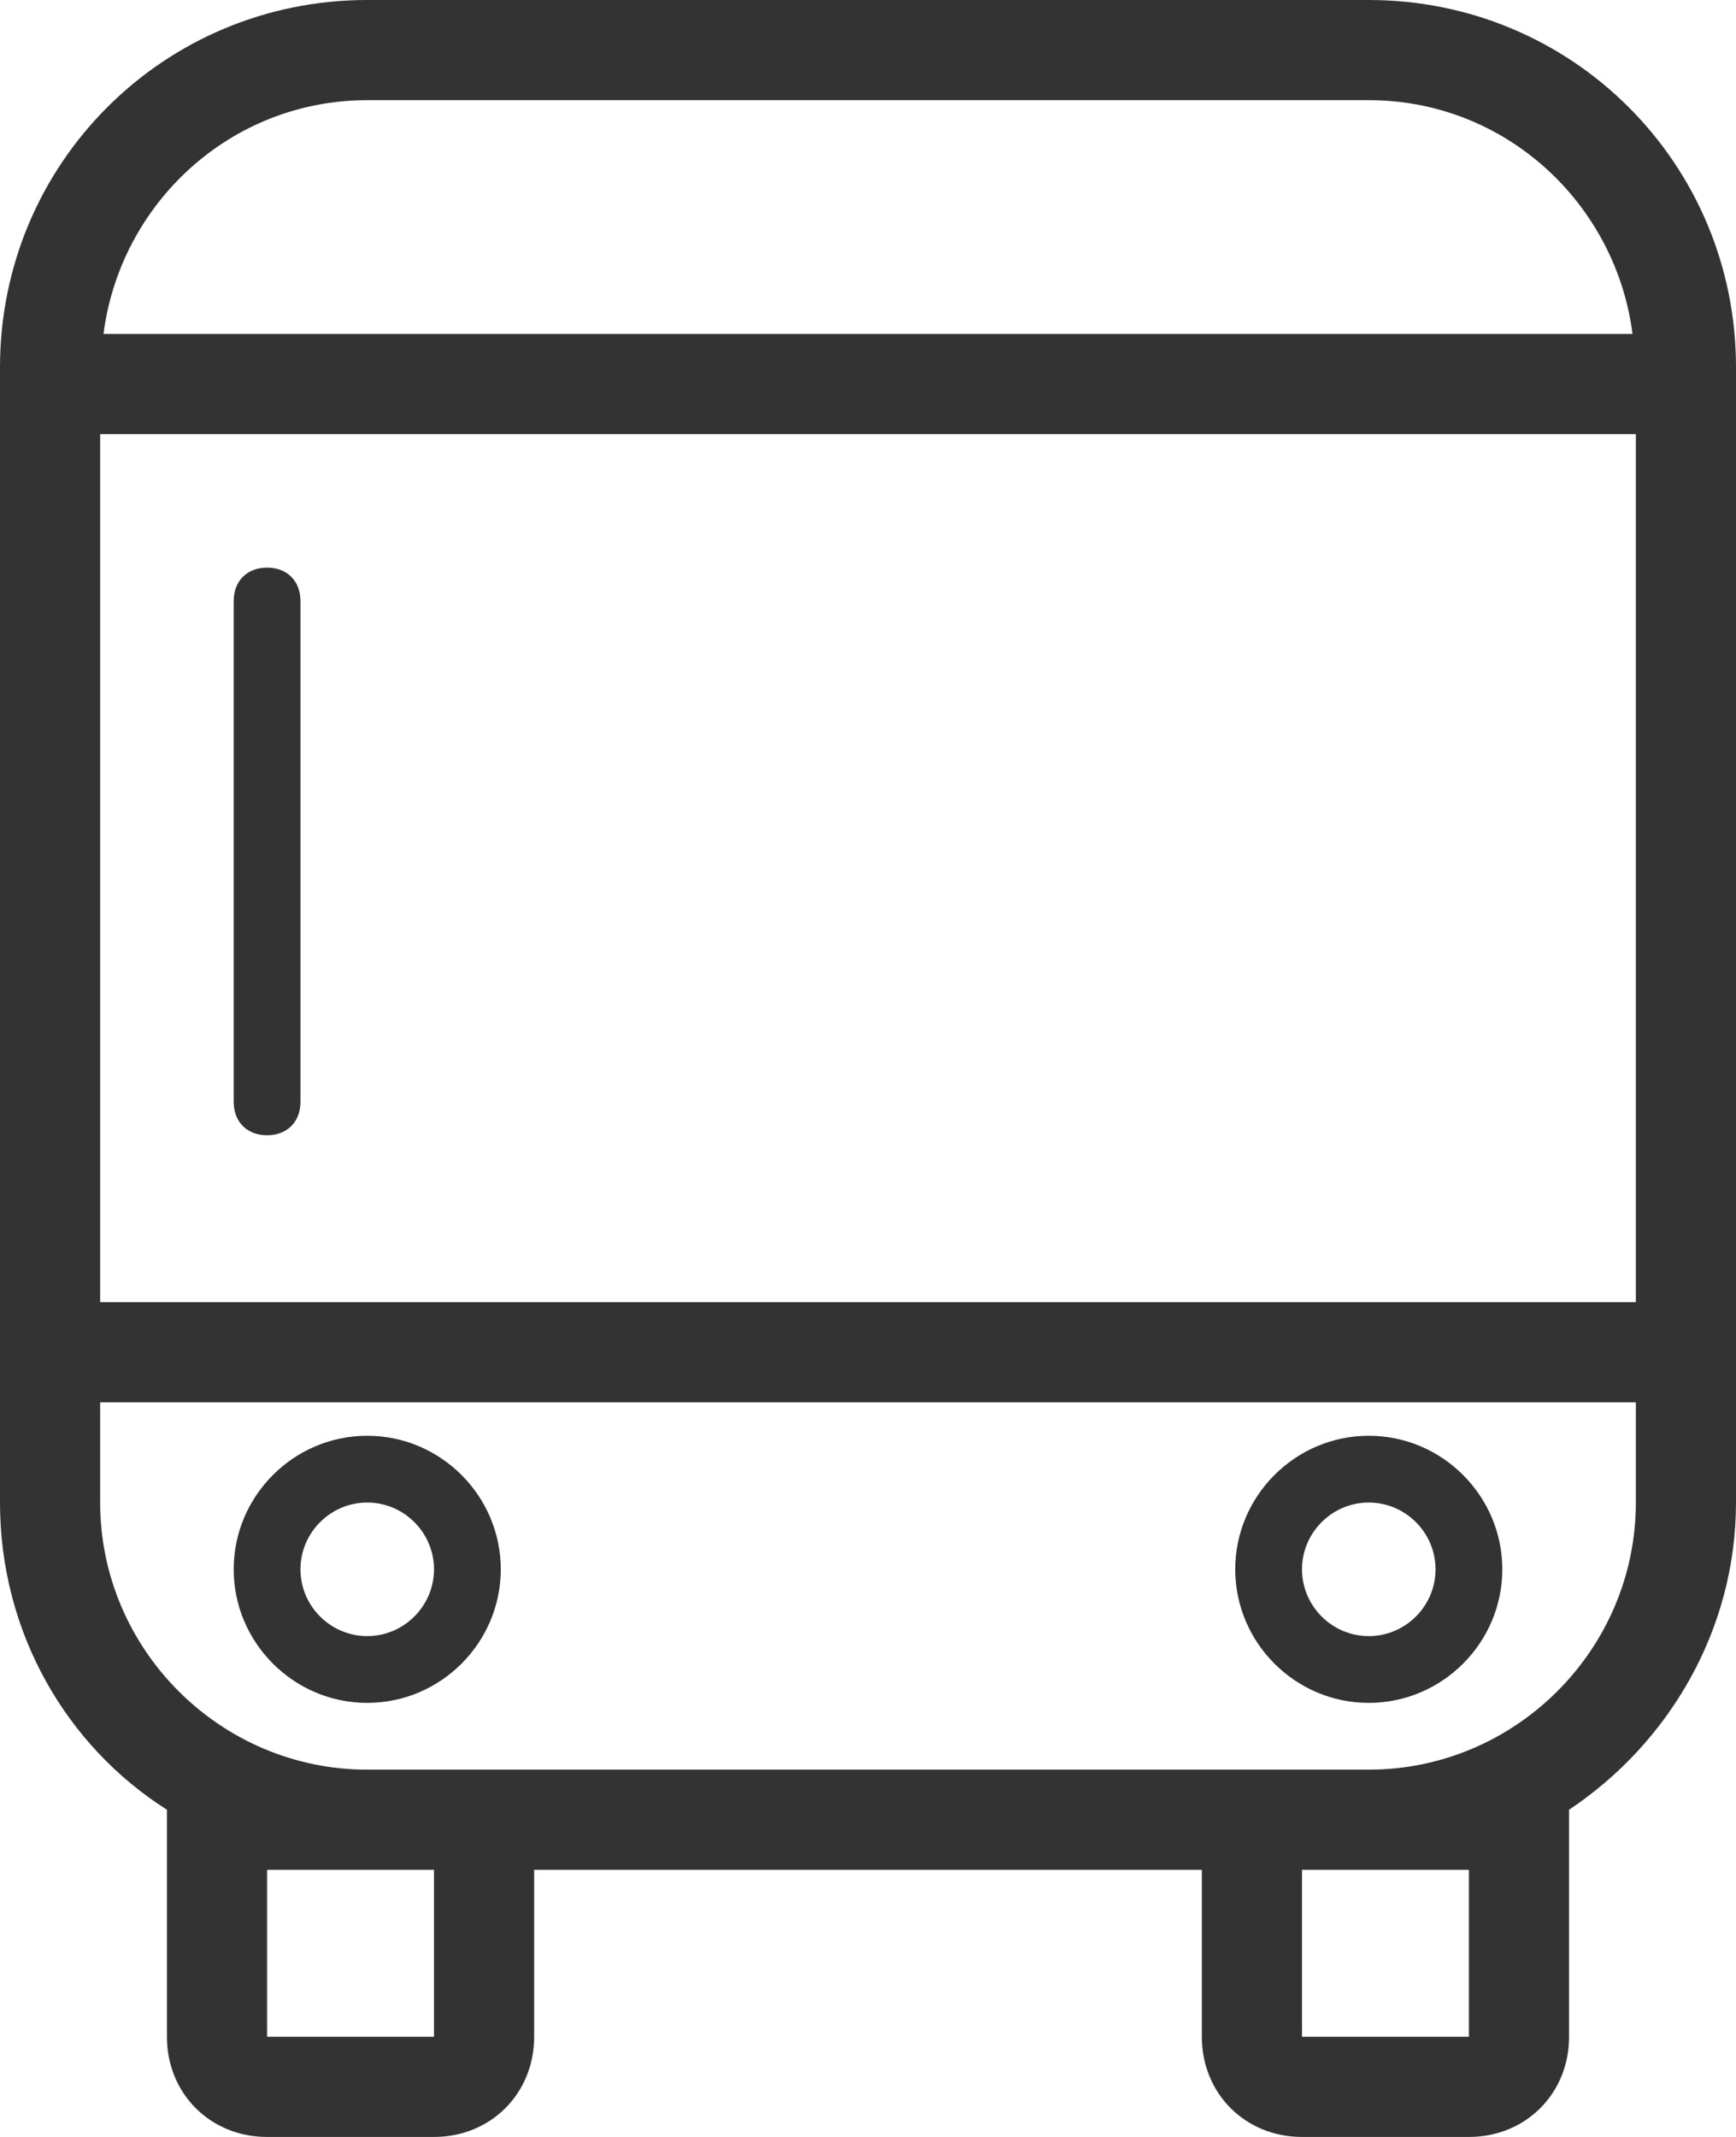 <svg xmlns="http://www.w3.org/2000/svg" viewBox="0 0 52 64"><path d="M41 0H11C4.9 0 0 4.9 0 11v34c0 3.9 2 7.3 5 9.2V61c0 1.7 1.3 3 3 3h5c1.7 0 3-1.3 3-3v-5h20v5c0 1.7 1.3 3 3 3h5c1.7 0 3-1.3 3-3v-6.8c3-2 5-5.4 5-9.2V11c0-6.1-4.9-11-11-11zM11 3h30c4.1 0 7.4 3.1 7.9 7H3.1c.5-3.9 3.8-7 7.9-7zm38 10v26H3V13h46zM13 61H8v-5h5v5zm31-5v5h-5v-5h5zm-3-3H11c-4.4 0-8-3.6-8-8v-3h46v3c0 4.4-3.6 8-8 8zM11 43c-2.2 0-4 1.8-4 4s1.8 4 4 4 4-1.8 4-4-1.8-4-4-4zm0 6c-1.1 0-2-.9-2-2s.9-2 2-2 2 .9 2 2-.9 2-2 2zm30-6c-2.2 0-4 1.8-4 4s1.8 4 4 4 4-1.8 4-4-1.8-4-4-4zm0 6c-1.1 0-2-.9-2-2s.9-2 2-2 2 .9 2 2-.9 2-2 2zM8 34c.6 0 1-.4 1-1V18c0-.6-.4-1-1-1s-1 .4-1 1v15c0 .6.4 1 1 1z" fill="#333"/></svg>